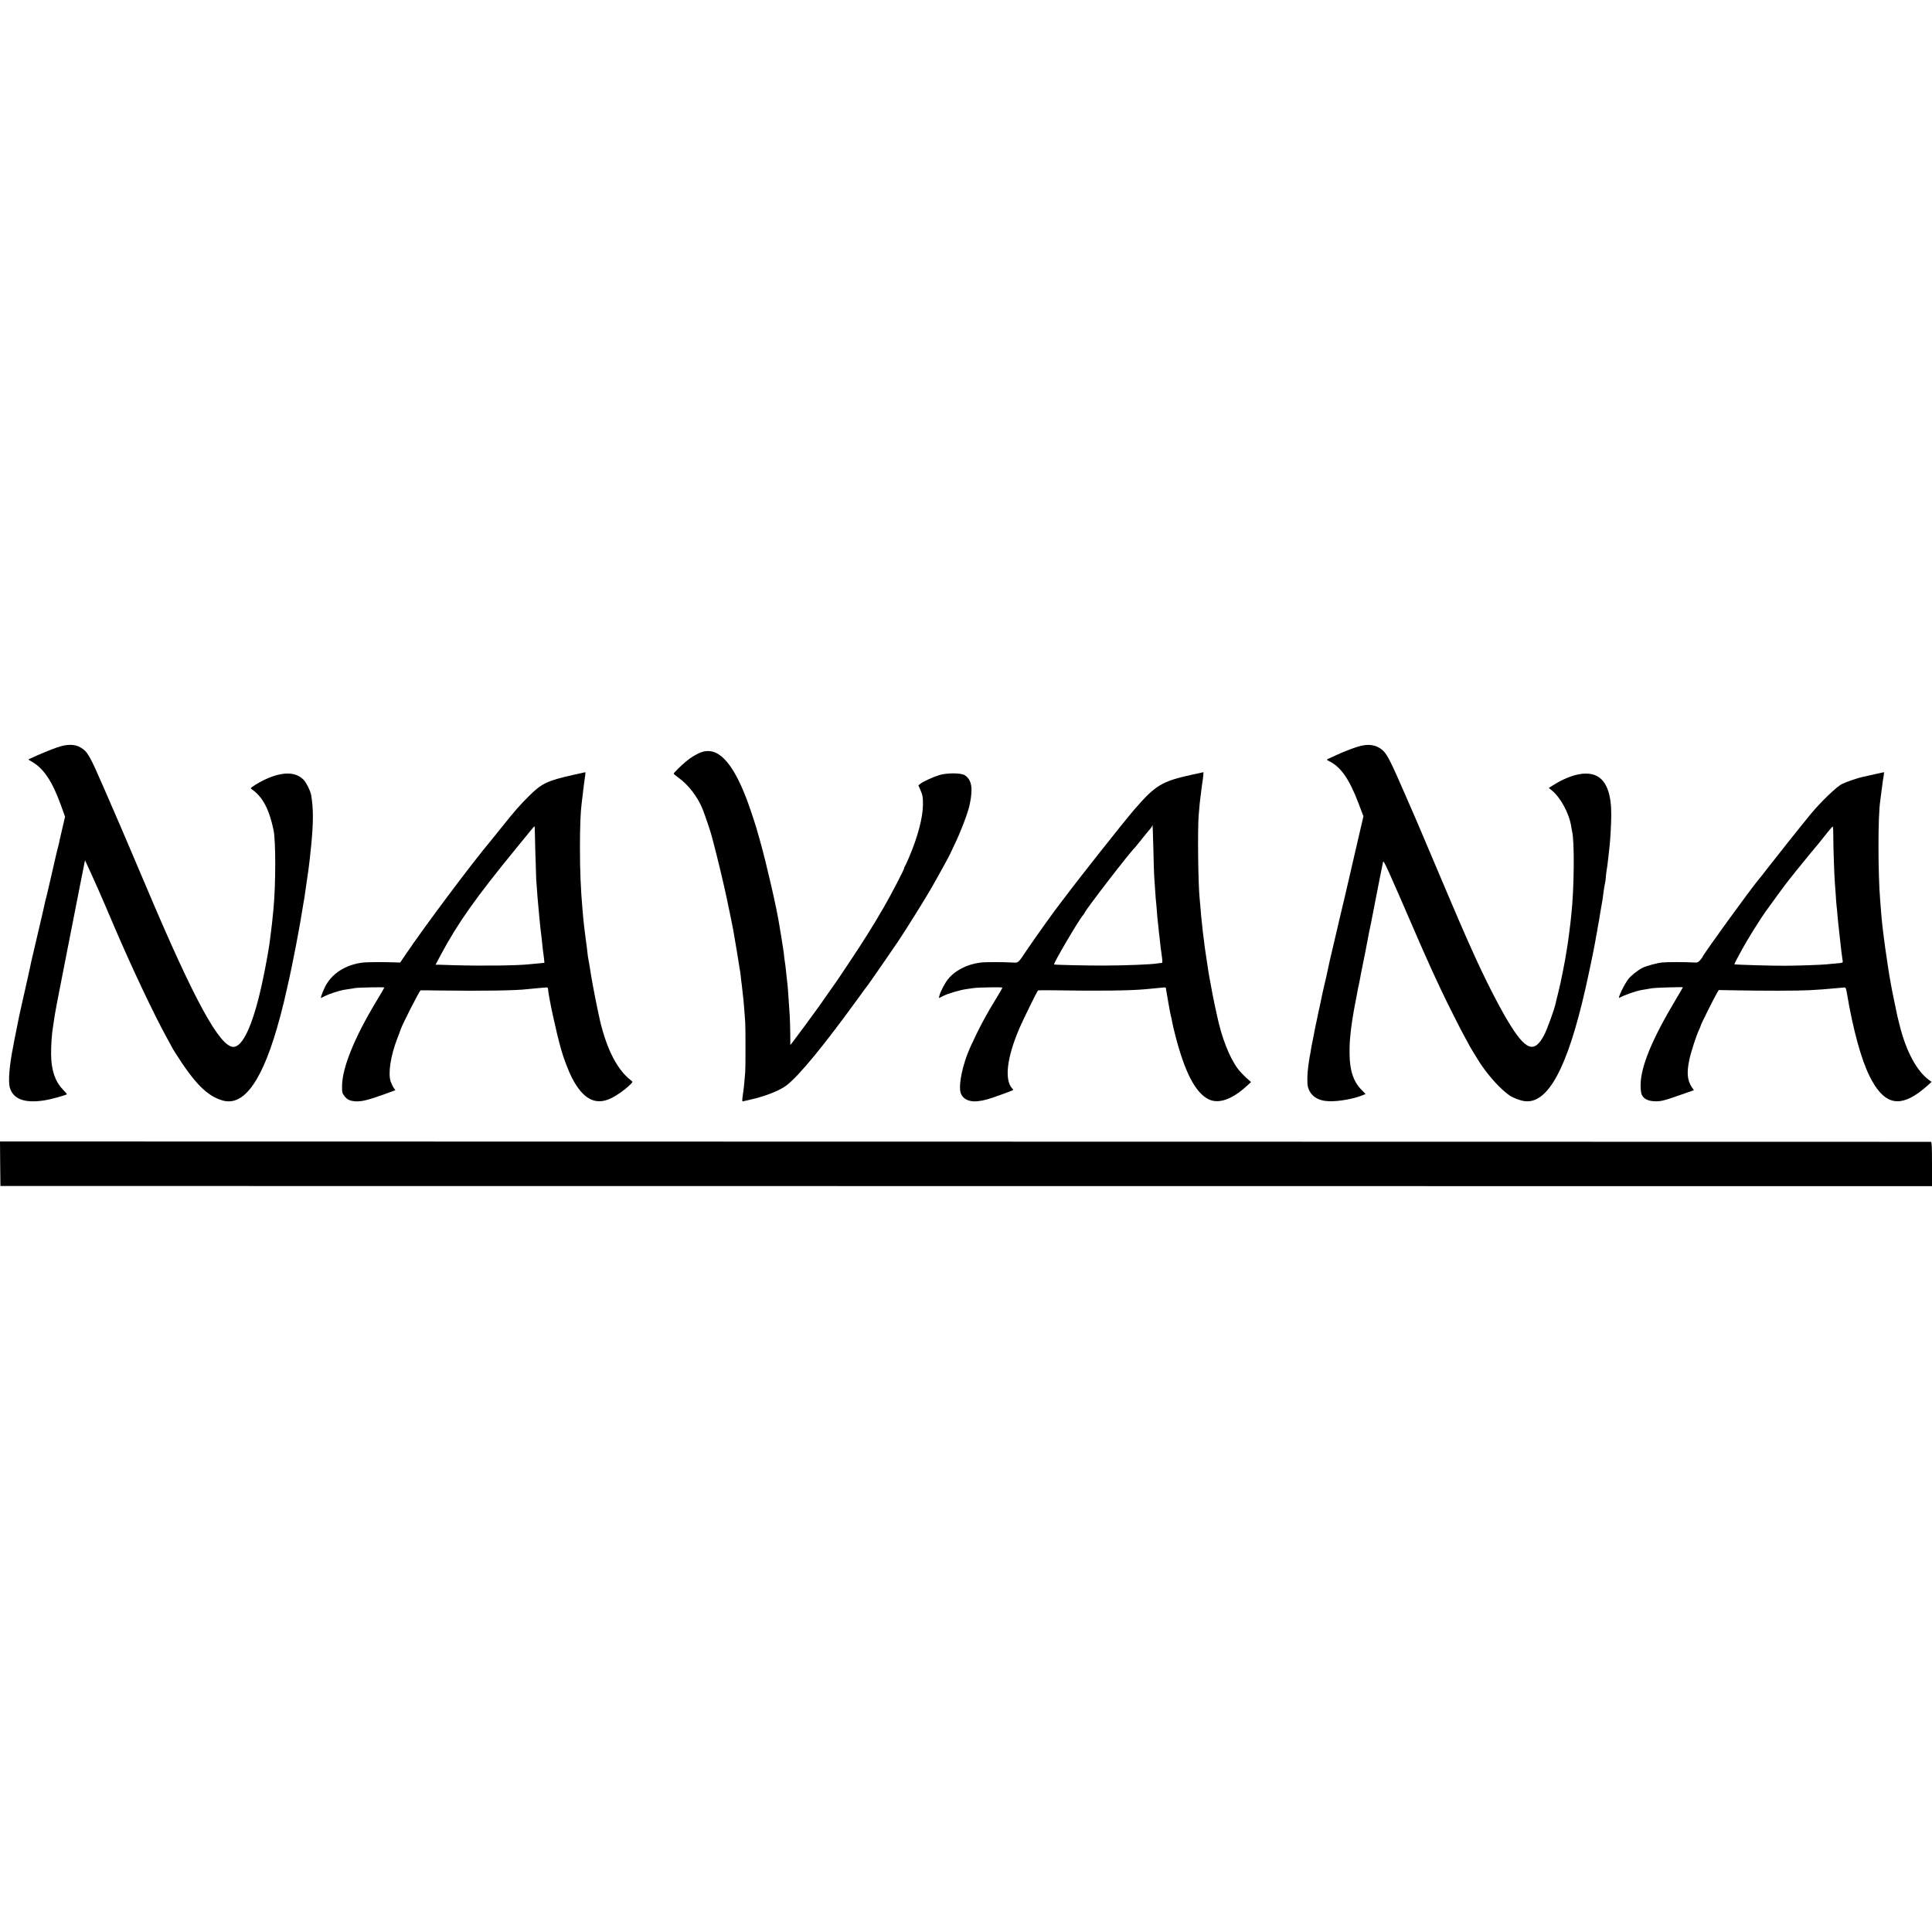 <?xml version="1.0" standalone="no"?>
<!DOCTYPE svg PUBLIC "-//W3C//DTD SVG 20010904//EN"
 "http://www.w3.org/TR/2001/REC-SVG-20010904/DTD/svg10.dtd">
<svg version="1.0" xmlns="http://www.w3.org/2000/svg"
 width="2257pt" height="2257pt" viewBox="0 0 2257 2257"
 preserveAspectRatio="xMidYMid meet">
<g transform="translate(0,2257) scale(0.1,-0.1)"
fill="#000000" stroke="none">
<path d="M660 13836 c-82 -29 -205 -80 -303 -126 l-27 -13 47 -28 c136 -80
235 -229 337 -512 l46 -128 -19 -82 c-43 -184 -54 -232 -53 -234 0 -2 -4 -17
-9 -35 -5 -18 -19 -73 -30 -123 -11 -49 -22 -97 -24 -105 -2 -8 -22 -94 -44
-191 -22 -97 -43 -182 -45 -190 -3 -8 -7 -25 -10 -39 -2 -14 -34 -153 -71
-310 -37 -157 -69 -293 -71 -303 -2 -10 -5 -26 -8 -35 -3 -9 -7 -28 -10 -42
-2 -14 -25 -117 -50 -230 -26 -113 -54 -236 -62 -275 -8 -38 -22 -99 -30 -135
-7 -36 -16 -76 -18 -90 -3 -14 -8 -38 -11 -55 -3 -16 -10 -50 -15 -75 -5 -25
-12 -58 -15 -75 -3 -16 -7 -41 -10 -55 -45 -221 -61 -416 -40 -486 41 -137
175 -185 409 -148 69 11 233 56 257 70 3 2 -18 28 -48 58 -90 94 -134 224
-136 406 -1 113 8 241 23 330 5 30 12 78 16 105 5 40 36 208 110 580 27 137
44 225 48 245 4 23 52 268 62 315 6 29 8 40 75 383 l62 312 22 -47 c21 -43 68
-149 137 -303 20 -44 118 -272 183 -425 205 -480 470 -1040 617 -1304 32 -58
58 -106 58 -108 0 -1 16 -29 36 -60 226 -357 370 -504 551 -558 258 -78 480
243 675 975 11 41 22 83 24 93 2 10 6 27 9 37 3 10 8 27 10 37 2 10 22 95 43
188 59 253 146 707 187 975 4 25 9 53 11 62 3 18 31 209 48 333 10 73 18 145
31 275 27 272 27 434 0 593 -9 49 -59 149 -91 180 -87 87 -224 93 -404 20 -64
-26 -155 -76 -195 -107 -20 -15 -20 -15 4 -32 121 -87 196 -229 247 -473 26
-124 26 -633 -1 -916 -10 -110 -24 -240 -30 -275 -2 -14 -7 -50 -10 -80 -3
-30 -10 -77 -15 -105 -5 -27 -12 -68 -15 -90 -8 -53 -48 -257 -75 -375 -101
-444 -216 -690 -324 -690 -158 0 -456 544 -996 1820 -62 146 -159 375 -217
510 -113 266 -116 272 -161 375 -16 39 -76 176 -132 305 -174 399 -196 439
-279 488 -70 41 -161 41 -281 -2z"/>
<path d="M15852 13844 c-68 -22 -155 -56 -227 -89 -94 -42 -125 -57 -125 -60
0 -2 14 -11 31 -19 133 -66 232 -209 337 -484 l60 -158 -64 -275 c-35 -151
-78 -334 -94 -407 -17 -73 -43 -188 -59 -255 -30 -123 -90 -379 -96 -407 -2
-8 -20 -85 -40 -170 -20 -85 -38 -164 -41 -175 -3 -18 -26 -123 -29 -135 -12
-51 -16 -68 -19 -85 -3 -11 -14 -59 -25 -107 -11 -47 -23 -101 -26 -120 -3
-18 -11 -53 -16 -78 -12 -52 -10 -41 -42 -195 -14 -66 -28 -133 -30 -150 -3
-16 -10 -50 -15 -75 -6 -25 -13 -65 -17 -90 -3 -25 -8 -52 -10 -60 -2 -8 -7
-34 -10 -57 -3 -23 -8 -57 -11 -75 -13 -91 -15 -206 -5 -244 29 -107 115 -165
250 -169 113 -3 288 28 389 70 l35 15 -47 48 c-95 95 -139 228 -140 422 -1
112 2 156 19 305 5 38 23 158 31 200 2 11 8 45 14 75 12 66 18 97 25 130 3 14
8 39 10 55 3 17 8 37 10 45 2 8 7 31 10 50 3 19 10 55 15 80 5 25 12 56 14 70
2 14 7 36 10 50 3 14 8 36 10 50 2 14 7 36 10 50 3 14 8 39 11 55 10 53 34
179 39 205 10 43 26 124 30 145 66 341 129 663 133 675 8 24 33 -31 420 -925
36 -82 80 -183 99 -223 19 -41 34 -75 34 -77 0 -2 25 -56 55 -120 31 -65 65
-139 77 -164 39 -87 245 -496 277 -549 17 -29 31 -55 31 -57 0 -7 120 -206
154 -255 105 -152 231 -288 332 -358 43 -29 124 -60 177 -66 270 -33 497 387
706 1304 41 180 105 488 115 550 3 19 10 58 15 85 6 28 13 66 15 85 3 19 8 46
11 60 3 14 10 54 15 90 12 73 17 104 24 140 6 27 11 66 21 145 4 28 11 69 16
92 5 24 8 46 7 50 -1 7 8 85 17 133 4 25 17 133 30 260 8 77 18 261 18 345 2
233 -49 383 -150 449 -118 76 -313 39 -534 -100 l-46 -29 37 -30 c103 -84 203
-271 226 -424 3 -20 7 -43 9 -51 30 -108 25 -682 -9 -979 -3 -28 -8 -75 -11
-103 -3 -29 -8 -64 -10 -78 -2 -14 -7 -50 -10 -80 -4 -30 -9 -68 -12 -85 -2
-16 -6 -39 -8 -50 -21 -139 -67 -374 -101 -510 -14 -55 -28 -111 -30 -124 -14
-68 -98 -301 -134 -371 -117 -223 -218 -184 -427 165 -115 192 -275 509 -403
795 -21 47 -49 110 -63 140 -13 30 -39 89 -57 130 -17 41 -40 93 -50 115 -10
22 -67 157 -128 300 -294 695 -343 811 -352 830 -13 29 -37 84 -150 345 -153
352 -201 449 -247 495 -77 76 -179 92 -311 49z"/>
<path d="M8203 13786 c-58 -19 -128 -60 -193 -115 -63 -53 -140 -130 -140
-139 0 -4 26 -25 56 -47 115 -82 223 -222 281 -365 27 -66 99 -279 108 -320 2
-8 13 -51 25 -95 33 -122 118 -476 146 -610 38 -180 72 -346 79 -385 28 -158
65 -383 70 -420 3 -25 8 -52 10 -60 2 -8 7 -44 10 -80 4 -36 8 -72 10 -80 1
-8 6 -49 10 -90 4 -41 9 -82 10 -90 2 -13 12 -136 21 -265 4 -63 4 -536 0
-575 -2 -19 -7 -72 -10 -117 -4 -46 -9 -91 -11 -101 -1 -10 -6 -43 -10 -75 -6
-46 -5 -56 6 -53 8 2 48 12 89 21 168 37 342 106 419 166 147 114 426 453 823
999 70 96 131 180 136 185 14 17 275 395 349 505 93 140 305 479 380 610 74
128 223 399 223 405 0 2 22 48 48 102 70 142 159 375 178 464 17 82 21 112 23
175 3 83 -26 147 -80 179 -45 27 -205 27 -294 1 -73 -22 -191 -76 -223 -102
l-23 -19 21 -48 c29 -65 33 -89 32 -182 -1 -147 -62 -376 -162 -610 -23 -55
-47 -106 -52 -112 -6 -7 -8 -13 -5 -13 9 0 -149 -305 -236 -455 -124 -215
-240 -400 -409 -653 -131 -197 -149 -224 -254 -371 -32 -46 -77 -109 -98 -140
-50 -71 -283 -387 -312 -423 l-21 -26 -1 137 c-1 76 -4 167 -6 202 -3 35 -8
109 -11 164 -7 113 -13 194 -20 245 -2 19 -7 64 -11 100 -3 36 -8 73 -9 82 -2
9 -6 41 -10 70 -7 69 -11 98 -25 183 -6 39 -13 84 -16 100 -2 17 -6 41 -9 55
-3 14 -7 41 -10 60 -30 196 -149 713 -224 980 -12 41 -23 83 -26 92 -13 56
-84 272 -127 388 -137 367 -284 561 -434 575 -28 3 -68 -1 -91 -9z"/>
<path d="M6685 13515 c-291 -66 -358 -98 -501 -240 -116 -115 -169 -176 -324
-370 -62 -77 -119 -149 -129 -160 -225 -268 -771 -998 -992 -1325 l-64 -95
-50 2 c-130 5 -335 4 -380 -1 -208 -24 -372 -129 -450 -289 -19 -40 -37 -84
-41 -100 l-6 -27 48 24 c48 24 161 61 212 71 14 2 46 7 71 11 25 4 55 8 66 11
36 7 345 13 345 7 0 -3 -44 -79 -97 -167 -252 -418 -393 -767 -397 -977 -1
-81 1 -89 27 -124 34 -43 63 -57 133 -62 68 -4 148 16 321 78 l142 52 -18 25
c-10 14 -26 47 -36 73 -34 92 -3 301 75 503 17 44 36 93 41 110 17 55 221 455
233 456 6 1 97 0 201 -2 521 -7 916 -1 1050 16 17 2 64 6 105 10 41 3 87 7
103 9 15 2 27 -2 28 -8 7 -100 92 -494 154 -716 27 -98 87 -255 126 -330 128
-249 273 -326 451 -243 72 34 157 93 222 155 40 38 40 39 21 54 -159 119 -283
355 -364 694 -28 117 -86 414 -106 535 -8 55 -17 109 -19 120 -2 11 -7 36 -10
55 -4 19 -9 51 -11 70 -1 19 -12 105 -24 190 -11 85 -23 184 -26 220 -3 36 -8
92 -11 125 -20 228 -29 442 -29 715 0 242 7 419 20 515 2 17 7 53 10 80 6 58
15 129 20 165 12 77 16 120 13 119 -2 0 -70 -16 -153 -34z m-432 -865 c4 -146
9 -303 11 -350 7 -113 23 -310 31 -385 2 -22 7 -69 10 -105 6 -62 10 -104 20
-180 2 -19 7 -64 11 -100 3 -36 8 -74 10 -85 2 -11 6 -43 9 -71 l5 -52 -73 -7
c-39 -4 -88 -8 -107 -10 -135 -15 -546 -20 -865 -11 -88 3 -175 5 -193 6 l-34
0 63 118 c194 364 407 666 880 1243 79 97 159 195 178 218 19 23 35 40 36 39
2 -2 5 -122 8 -268z"/>
<path d="M13930 13521 c-360 -79 -431 -122 -681 -411 -123 -143 -647 -805
-811 -1025 -21 -27 -41 -54 -46 -60 -54 -67 -279 -381 -387 -540 -119 -177
-103 -163 -188 -159 -123 6 -310 6 -362 -1 -160 -20 -301 -93 -384 -199 -34
-43 -87 -145 -97 -189 l-6 -27 49 24 c59 30 198 71 273 81 30 4 64 9 75 11 42
9 345 14 345 6 0 -4 -26 -51 -59 -104 -133 -216 -219 -378 -319 -598 -83 -186
-134 -419 -112 -517 18 -77 96 -119 200 -108 74 8 127 23 265 73 170 62 159
56 143 73 -97 99 -67 360 80 704 46 107 204 428 218 444 3 3 89 3 192 2 497
-9 893 -4 1067 13 17 2 64 6 106 10 41 4 88 9 102 10 15 2 27 -2 28 -8 0 -6 2
-22 5 -36 2 -14 14 -79 25 -145 11 -66 24 -133 29 -150 5 -16 11 -46 14 -65 3
-19 19 -89 36 -155 111 -432 236 -672 389 -747 117 -58 276 -2 448 157 l48 44
-58 52 c-32 29 -77 77 -99 107 -95 128 -185 358 -238 607 -11 50 -26 120 -34
156 -8 36 -17 81 -20 100 -3 19 -8 45 -11 59 -7 33 -14 72 -26 140 -11 60 -10
57 -34 215 -9 61 -18 121 -20 135 -2 14 -6 50 -10 80 -4 30 -8 66 -10 80 -2
14 -7 54 -10 90 -4 36 -8 78 -10 94 -2 17 -7 68 -10 115 -4 47 -9 102 -11 121
-17 171 -24 784 -11 960 8 105 17 193 22 226 2 12 7 48 10 80 4 33 9 66 10 74
8 42 17 130 14 129 -2 -1 -60 -14 -129 -28z m-456 -876 c3 -154 8 -298 10
-320 2 -22 7 -94 11 -160 4 -66 9 -128 11 -138 1 -10 6 -57 9 -105 3 -48 8
-98 10 -112 2 -14 6 -55 10 -91 3 -36 7 -76 10 -90 2 -13 6 -51 9 -84 3 -33 8
-69 10 -80 2 -11 7 -48 11 -82 7 -61 6 -63 -17 -64 -12 0 -30 -2 -39 -4 -61
-12 -366 -24 -614 -25 -200 -1 -586 8 -591 13 -11 11 292 526 339 577 9 11 17
22 17 25 0 22 535 717 590 765 3 3 41 50 85 105 44 55 88 109 98 119 9 11 17
24 17 30 0 5 2 7 4 5 2 -2 6 -130 10 -284z"/>
<path d="M21895 13524 c-60 -14 -121 -27 -135 -30 -50 -10 -186 -56 -240 -82
-62 -30 -249 -209 -367 -352 -108 -131 -429 -535 -513 -644 -41 -54 -83 -107
-94 -119 -91 -107 -656 -886 -656 -905 0 -4 -13 -21 -28 -38 -25 -28 -33 -31
-78 -28 -92 6 -319 6 -368 0 -63 -7 -189 -42 -229 -63 -55 -28 -133 -90 -164
-130 -46 -58 -131 -234 -105 -220 46 28 192 80 252 90 38 7 91 16 135 23 43 6
355 15 355 10 0 -2 -38 -67 -84 -144 -275 -460 -407 -779 -410 -992 -1 -52 4
-98 13 -117 19 -47 70 -74 142 -78 79 -4 114 5 305 72 l162 57 -24 35 c-53 81
-61 169 -29 321 20 93 80 278 111 344 13 28 24 54 24 59 0 11 159 329 188 377
l21 34 173 -3 c343 -7 746 -6 883 1 136 8 172 10 320 24 39 4 79 7 90 8 17 1
21 -9 32 -74 71 -420 166 -767 264 -963 156 -313 326 -370 573 -193 33 24 81
63 106 86 l45 41 -30 22 c-142 104 -264 329 -340 627 -31 122 -26 99 -60 265
-35 169 -34 164 -41 205 -4 19 -8 44 -10 55 -15 78 -38 233 -59 380 -32 235
-39 300 -51 445 -3 36 -7 88 -9 115 -27 319 -27 1001 0 1166 2 13 6 45 9 72
10 80 18 141 21 159 9 47 17 108 14 107 -2 0 -53 -12 -114 -25z m-478 -736 c0
-123 12 -462 18 -528 2 -19 6 -81 10 -137 3 -56 8 -116 10 -134 3 -18 7 -64
10 -103 3 -39 8 -87 10 -106 2 -19 7 -60 10 -90 3 -30 8 -71 10 -90 2 -19 7
-60 10 -90 6 -55 13 -111 21 -162 4 -26 4 -26 -74 -33 -42 -3 -91 -8 -107 -10
-46 -6 -353 -17 -495 -17 -150 -1 -583 12 -588 17 -2 2 10 27 26 57 16 29 48
89 72 133 50 92 191 319 258 415 55 78 264 363 272 370 3 3 30 37 60 75 30 39
57 72 60 75 3 3 32 39 65 80 33 41 72 88 86 105 32 36 121 145 192 236 29 37
55 65 58 63 4 -2 6 -59 6 -126z"/>
<path d="M2 8975 l3 -260 11282 -1 11283 -1 0 258 c0 200 -3 259 -12 260 -7 0
-5086 1 -11286 2 l-11272 2 2 -260z"/>
</g>
</svg>
